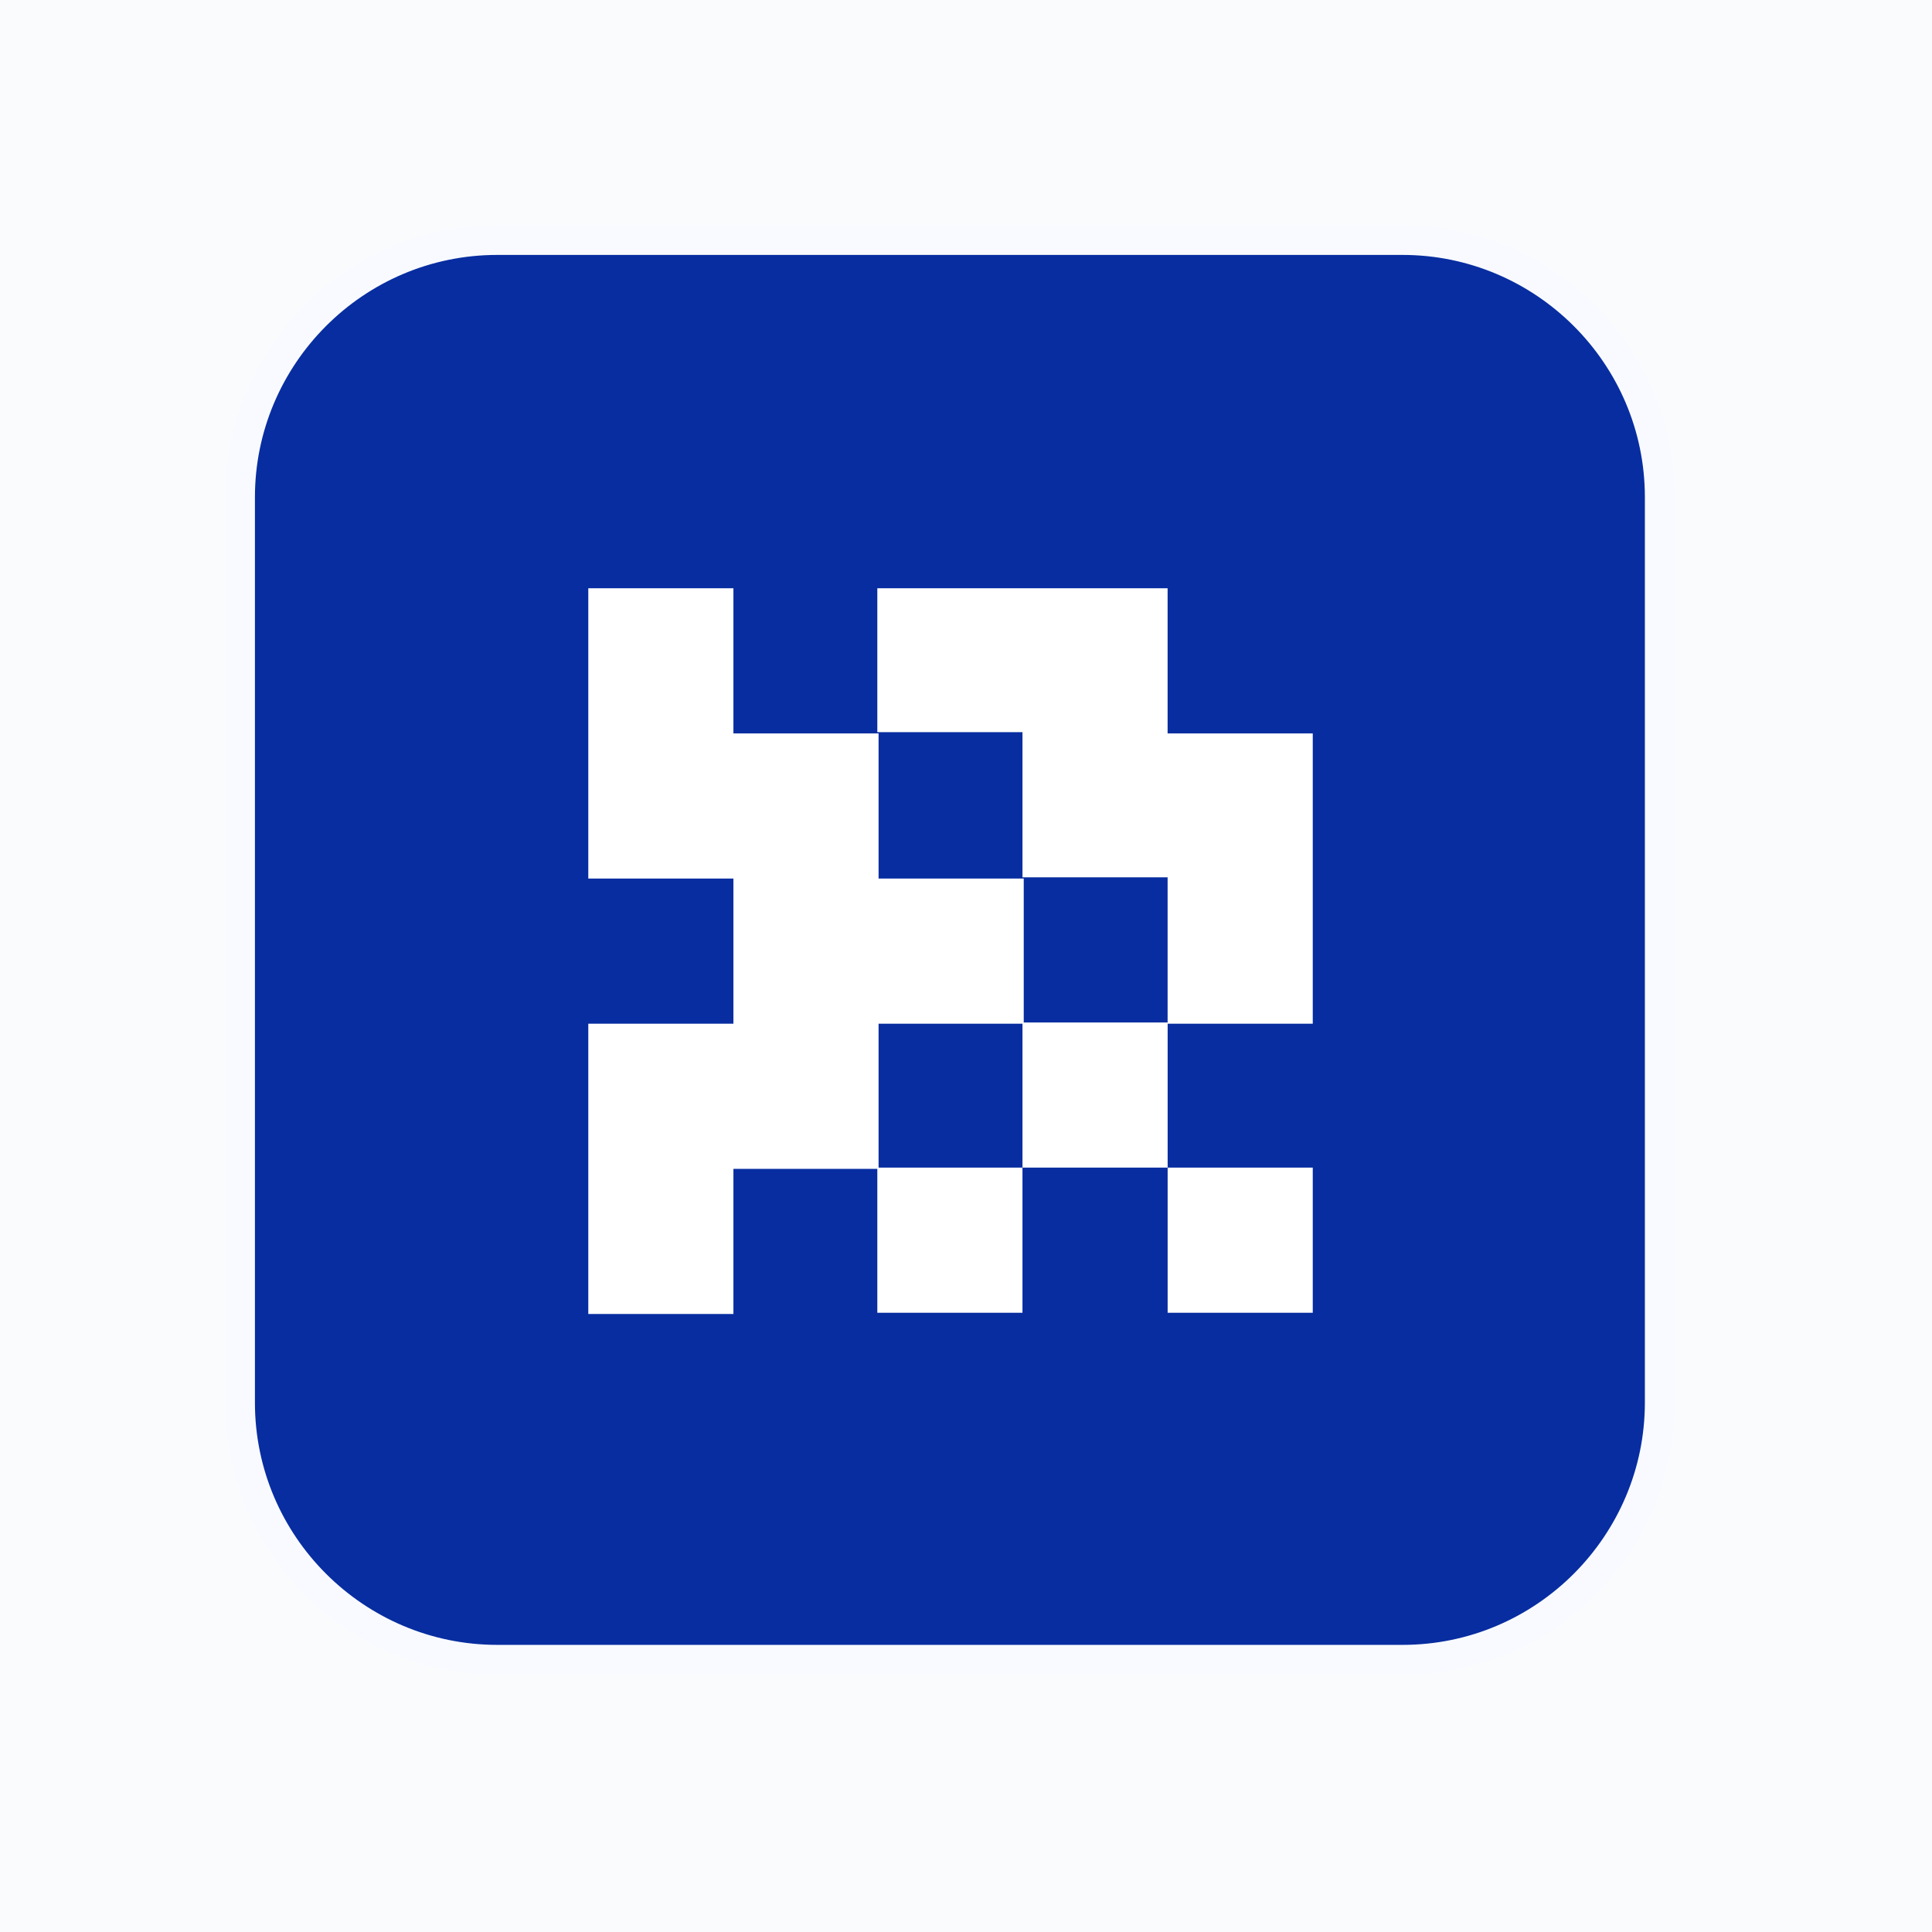 <svg width="60" height="60" viewBox="0 0 60 60" fill="none" xmlns="http://www.w3.org/2000/svg">
<rect x="0" y="0" width="60" height="60" fill="#808080" stroke="none"/>
<rect width="60" height="60" rx="12" fill="#F9FBFC"/>
<path d="M0 30C0 16.85 0 10.275 3.632 5.85C4.297 5.04 5.04 4.297 5.85 3.632C10.275 0 16.85 0 30 0C43.15 0 49.725 0 54.15 3.632C54.96 4.297 55.703 5.04 56.368 5.85C60 10.275 60 16.85 60 30C60 43.15 60 49.725 56.368 54.15C55.703 54.96 54.96 55.703 54.15 56.368C49.725 60 43.15 60 30 60C16.85 60 10.275 60 5.85 56.368C5.04 55.703 4.297 54.96 3.632 54.15C0 49.725 0 43.15 0 30Z" fill="white"/>
<path d="M0 0H60V60H0V0Z" fill="#F9FBFC"/>
<path d="M7.459 15.442C7.459 11.011 11.05 7.458 15.443 7.458H43.558C47.989 7.458 51.542 11.049 51.542 15.442V43.558C51.542 47.989 47.951 51.542 43.558 51.542H15.443C11.012 51.542 7.459 47.951 7.459 43.558V15.442V15.442Z" fill="#072DA0"/>
<path d="M43.596 52H15.442C10.782 52 7 48.218 7 43.558V15.442C7 10.782 10.782 7 15.442 7H43.558C48.218 7 52 10.782 52 15.442V43.558C52 48.218 48.218 52 43.596 52ZM15.442 7.917C11.278 7.917 7.917 11.317 7.917 15.442V43.558C7.917 47.722 11.317 51.083 15.442 51.083H43.558C47.722 51.083 51.083 47.683 51.083 43.558V15.442C51.083 11.278 47.683 7.917 43.558 7.917H15.442Z" fill="#F8FAFF"/>
<path d="M18.27 18.269H22.777V22.777H27.285V27.284H31.793V31.792H27.285V36.3H22.777V40.807H18.27V31.792H22.777V27.284H18.27V18.269Z" fill="white"/>
<path d="M31.754 36.261V31.754H36.262V36.261H31.754Z" fill="white"/>
<path d="M36.262 36.261H40.769V40.769H36.262V36.261Z" fill="white"/>
<path d="M31.754 36.261H27.246V40.769H31.754V36.261Z" fill="white"/>
<path d="M36.261 31.754V27.246H31.754V22.738H27.246V18.269H36.261V22.777H40.769V31.792H36.261V31.754Z" fill="white"/>
</svg>

